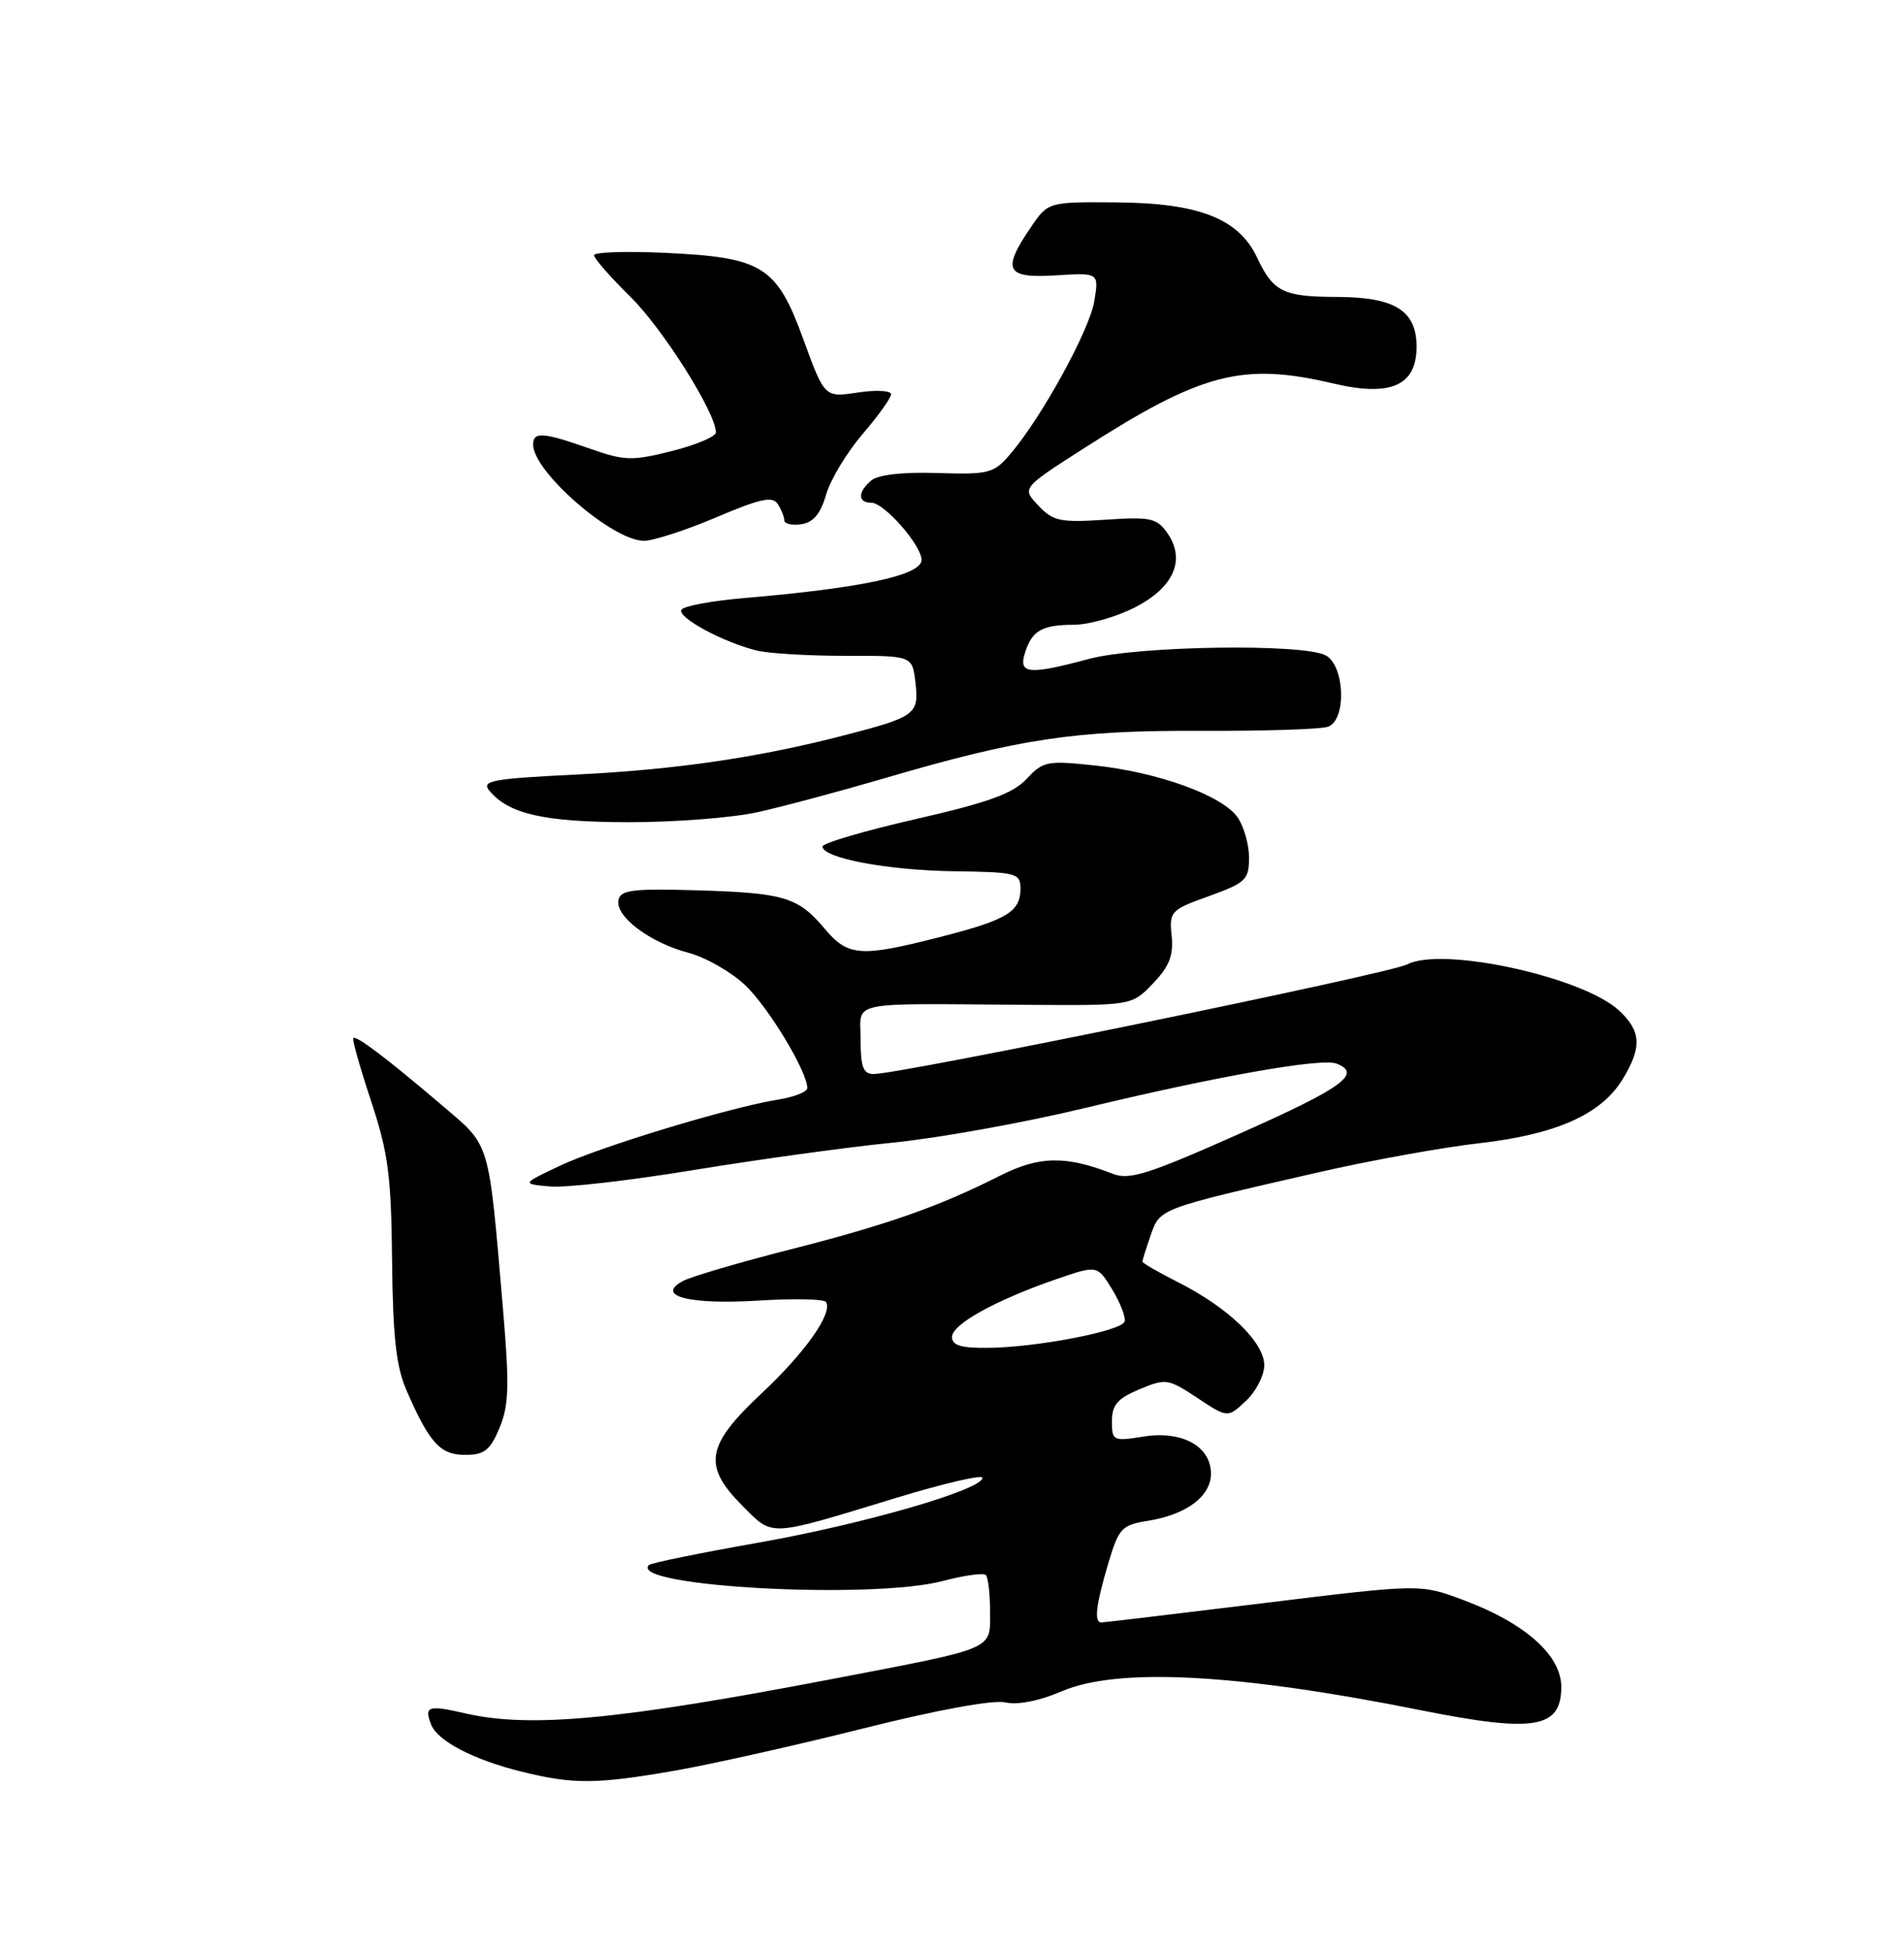 <?xml version="1.0" encoding="UTF-8" standalone="no"?>
<!DOCTYPE svg PUBLIC "-//W3C//DTD SVG 1.1//EN" "http://www.w3.org/Graphics/SVG/1.1/DTD/svg11.dtd" >
<svg xmlns="http://www.w3.org/2000/svg" xmlns:xlink="http://www.w3.org/1999/xlink" version="1.1" viewBox="0 0 250 256">
 <g >
 <path fill="currentColor"
d=" M 88.58 232.46 C 93.45 231.61 104.60 229.11 113.36 226.91 C 122.96 224.50 130.35 223.14 131.97 223.49 C 133.62 223.86 136.47 223.30 139.41 222.04 C 146.79 218.87 162.48 219.70 186.65 224.54 C 201.47 227.50 205.00 226.91 205.00 221.47 C 205.00 217.30 200.25 213.08 192.10 210.04 C 186.49 207.94 186.49 207.94 165.85 210.47 C 154.49 211.86 144.93 213.00 144.60 213.00 C 143.63 213.00 143.90 210.70 145.50 205.31 C 146.90 200.61 147.26 200.21 150.75 199.65 C 155.79 198.84 159.00 196.43 159.00 193.47 C 159.00 189.87 155.20 187.78 150.13 188.60 C 146.15 189.23 146.00 189.16 146.00 186.58 C 146.00 184.44 146.74 183.59 149.61 182.39 C 153.07 180.94 153.38 180.99 157.21 183.52 C 161.20 186.16 161.20 186.16 163.60 183.91 C 164.92 182.67 166.00 180.56 166.00 179.23 C 166.00 176.23 161.31 171.70 154.81 168.40 C 152.16 167.06 150.00 165.82 150.00 165.63 C 150.00 165.45 150.49 163.89 151.09 162.16 C 152.32 158.64 152.13 158.71 172.92 153.95 C 179.84 152.36 189.41 150.63 194.19 150.09 C 204.31 148.94 210.23 146.31 213.04 141.71 C 215.62 137.48 215.51 135.38 212.58 132.66 C 207.80 128.23 189.34 124.22 184.77 126.61 C 182.47 127.82 118.27 141.00 114.71 141.00 C 113.35 141.00 113.00 140.08 113.00 136.50 C 113.00 131.30 110.84 131.75 135.06 131.92 C 148.62 132.01 148.62 132.01 151.39 129.11 C 153.53 126.88 154.10 125.44 153.84 122.87 C 153.51 119.66 153.70 119.45 158.75 117.64 C 163.57 115.90 164.00 115.49 164.00 112.60 C 164.00 110.86 163.32 108.48 162.49 107.29 C 160.49 104.44 152.09 101.38 143.80 100.50 C 137.51 99.82 136.97 99.93 134.80 102.25 C 133.01 104.18 129.79 105.35 120.25 107.53 C 113.51 109.07 108.00 110.69 108.00 111.13 C 108.00 112.65 116.55 114.26 125.24 114.38 C 133.45 114.49 133.98 114.63 133.99 116.63 C 134.00 119.70 132.24 120.76 123.48 123.00 C 112.97 125.69 111.36 125.58 108.27 121.91 C 104.78 117.76 102.97 117.22 91.42 116.88 C 83.01 116.64 81.46 116.84 81.20 118.18 C 80.79 120.33 85.34 123.75 90.38 125.08 C 92.65 125.68 96.00 127.59 97.84 129.33 C 100.90 132.23 106.00 140.68 106.00 142.84 C 106.00 143.34 104.29 144.02 102.20 144.35 C 95.88 145.36 78.82 150.53 73.50 153.05 C 68.50 155.42 68.50 155.42 72.17 155.76 C 74.20 155.96 82.75 154.98 91.17 153.59 C 99.60 152.21 111.36 150.59 117.30 150.00 C 123.24 149.41 134.49 147.38 142.30 145.50 C 159.88 141.27 173.49 138.87 175.48 139.63 C 178.89 140.94 176.32 142.80 162.83 148.80 C 150.74 154.18 148.29 154.96 146.08 154.09 C 139.93 151.68 136.42 151.75 131.24 154.38 C 123.30 158.40 116.42 160.82 103.57 164.08 C 97.01 165.75 90.75 167.60 89.66 168.18 C 85.99 170.15 90.52 171.31 99.66 170.74 C 104.26 170.45 108.22 170.54 108.46 170.93 C 109.37 172.40 105.73 177.56 99.96 182.96 C 92.68 189.78 92.24 192.44 97.52 197.72 C 101.57 201.77 100.71 201.82 117.75 196.62 C 123.94 194.74 129.00 193.56 129.00 194.01 C 129.00 195.57 113.40 200.08 99.60 202.52 C 91.95 203.87 85.47 205.19 85.21 205.46 C 82.38 208.29 114.41 210.03 123.78 207.56 C 126.58 206.82 129.13 206.46 129.44 206.77 C 129.75 207.08 130.00 209.27 130.00 211.63 C 130.00 216.65 130.87 216.28 109.50 220.38 C 81.25 225.80 69.59 226.89 61.12 224.94 C 56.21 223.81 55.67 223.98 56.60 226.39 C 57.43 228.56 62.18 231.03 68.50 232.59 C 75.30 234.27 78.28 234.25 88.58 232.46 Z  M 65.59 187.45 C 66.83 184.46 66.90 181.93 66.03 171.70 C 64.12 149.44 64.45 150.58 58.12 145.18 C 50.87 139.00 46.77 135.89 46.39 136.28 C 46.22 136.45 47.27 140.17 48.72 144.54 C 50.98 151.37 51.37 154.34 51.48 165.50 C 51.58 175.47 52.02 179.43 53.36 182.50 C 56.39 189.45 57.80 191.00 61.07 191.00 C 63.60 191.00 64.35 190.41 65.59 187.45 Z  M 99.50 106.62 C 102.80 105.89 110.22 103.90 116.00 102.21 C 133.88 96.96 141.12 95.87 157.65 95.95 C 165.98 95.98 173.52 95.74 174.40 95.40 C 176.83 94.47 176.57 87.38 174.07 86.04 C 171.11 84.46 149.41 84.78 143.00 86.50 C 135.09 88.62 133.71 88.50 134.57 85.75 C 135.49 82.78 136.79 82.03 141.04 82.02 C 142.98 82.01 146.57 80.99 149.00 79.75 C 154.14 77.13 155.73 73.48 153.26 69.96 C 151.89 68.01 151.05 67.83 145.12 68.23 C 139.20 68.62 138.27 68.42 136.34 66.37 C 134.17 64.08 134.17 64.08 142.14 58.97 C 157.82 48.91 163.12 47.53 175.13 50.36 C 182.62 52.12 186.00 50.62 186.00 45.52 C 186.00 40.78 183.15 39.00 175.53 38.98 C 168.50 38.97 167.17 38.31 165.06 33.82 C 162.66 28.71 157.44 26.65 146.60 26.57 C 137.61 26.50 137.61 26.50 135.31 29.90 C 131.51 35.49 132.08 36.56 138.65 36.15 C 144.29 35.80 144.29 35.80 143.69 39.52 C 143.07 43.34 136.72 54.89 132.62 59.65 C 130.48 62.15 129.83 62.31 123.10 62.10 C 118.64 61.95 115.32 62.32 114.44 63.05 C 112.60 64.57 112.59 66.00 114.41 66.00 C 116.10 66.00 121.00 71.59 121.00 73.51 C 121.00 75.52 113.18 77.20 97.76 78.51 C 93.50 78.87 89.77 79.56 89.47 80.05 C 88.86 81.03 95.00 84.35 99.39 85.41 C 100.98 85.80 106.22 86.10 111.04 86.10 C 119.79 86.08 119.79 86.08 120.20 89.61 C 120.69 93.75 120.19 94.12 110.99 96.50 C 99.67 99.44 88.85 101.03 75.76 101.68 C 64.59 102.23 63.16 102.49 64.26 103.81 C 66.80 106.87 71.44 107.92 82.50 107.94 C 88.55 107.95 96.20 107.36 99.50 106.62 Z  M 94.04 67.92 C 99.82 65.46 101.45 65.10 102.12 66.17 C 102.59 66.90 102.98 67.87 102.98 68.32 C 102.99 68.77 104.00 69.00 105.22 68.82 C 106.79 68.59 107.74 67.46 108.47 64.93 C 109.04 62.97 111.19 59.40 113.25 57.00 C 115.31 54.60 117.00 52.24 117.00 51.76 C 117.00 51.27 115.04 51.17 112.64 51.53 C 108.27 52.19 108.27 52.19 105.48 44.54 C 101.97 34.92 100.16 33.79 87.25 33.19 C 82.16 32.96 78.00 33.10 78.00 33.51 C 78.00 33.93 80.15 36.38 82.77 38.96 C 87.04 43.16 94.00 54.20 94.00 56.77 C 94.00 57.31 91.40 58.41 88.23 59.21 C 82.99 60.53 82.01 60.50 77.48 58.91 C 71.29 56.73 70.00 56.64 70.00 58.37 C 70.00 61.93 80.44 71.00 84.55 71.00 C 85.78 71.00 90.05 69.61 94.04 67.92 Z  M 125.00 175.52 C 125.00 173.85 130.78 170.66 138.74 167.92 C 144.08 166.08 144.08 166.08 146.04 169.29 C 147.11 171.06 147.84 172.95 147.66 173.50 C 147.26 174.74 136.12 176.89 129.75 176.95 C 126.20 176.99 125.00 176.63 125.00 175.52 Z "/>
</g>
</svg>